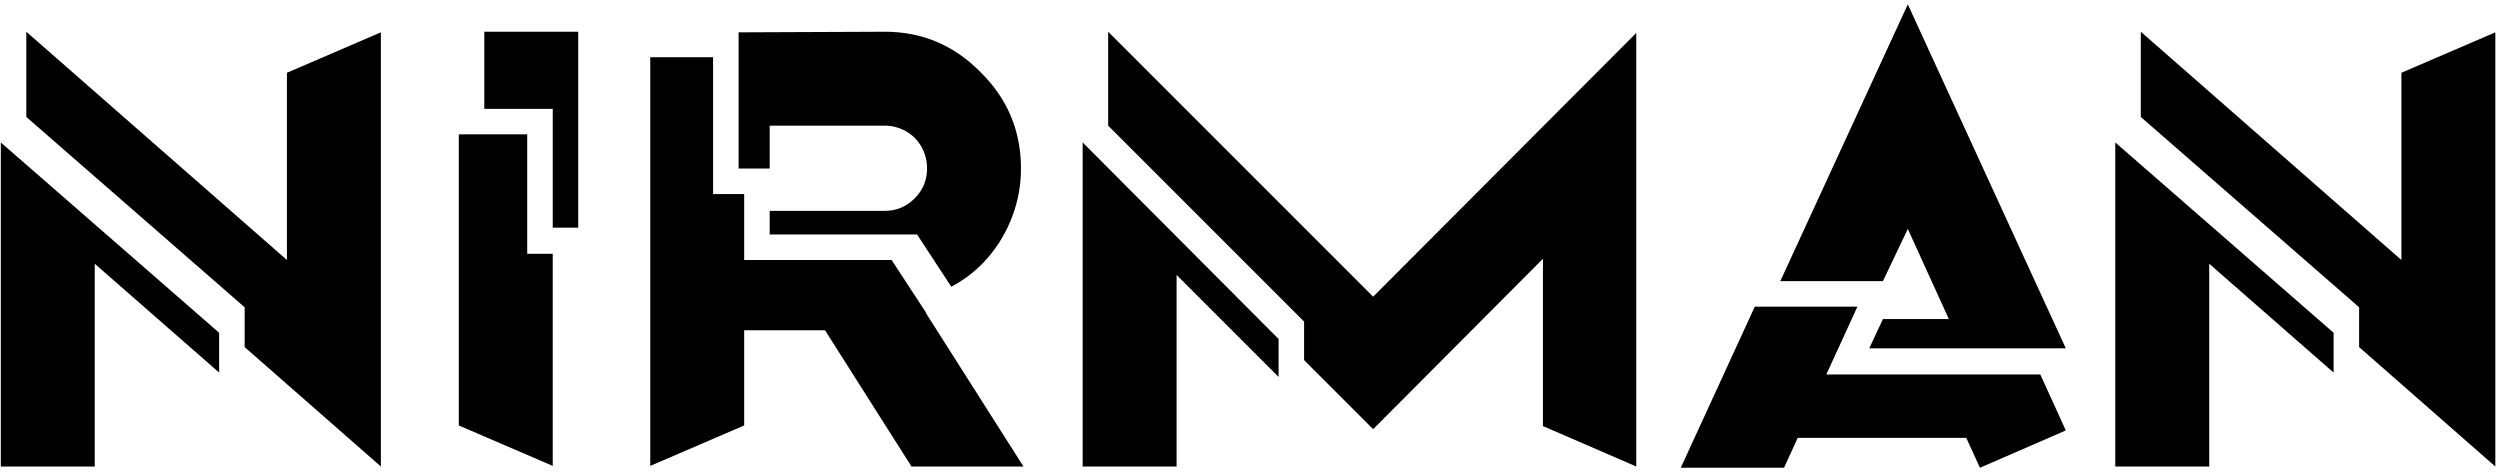 <svg width="418" height="79" viewBox="0 0 418 79" fill="none" xmlns="http://www.w3.org/2000/svg">
<path d="M47.976 12.168L63.68 5.408V78L40.904 58.032V51.376L4.4 19.552V5.304L47.976 43.472V12.168ZM0.136 78V23.816L36.64 55.64V62.296L15.84 44.096V78H0.136ZM80.976 5.304H96.68V38.064H92.416V18.2H80.976V5.304ZM88.152 22.464V42.432H92.416V77.896L76.712 71.136V22.464H88.152ZM128.691 21.008V28.184H123.491V5.408L147.931 5.304C154.171 5.304 159.51 7.557 163.947 12.064C168.454 16.501 170.707 21.875 170.707 28.184C170.707 30.957 170.222 33.627 169.251 36.192C168.281 38.757 166.929 41.045 165.195 43.056C163.462 45.067 161.417 46.696 159.059 47.944L153.339 39.208H128.691V35.256H147.931C149.873 35.256 151.537 34.563 152.923 33.176C154.31 31.789 155.003 30.125 155.003 28.184C155.003 26.867 154.691 25.653 154.067 24.544C153.443 23.435 152.577 22.568 151.467 21.944C150.358 21.32 149.179 21.008 147.931 21.008H128.691ZM154.795 52.312L171.123 78H152.403L137.947 55.224H124.427V71.136L108.723 77.896V9.568H119.227V32.448H124.427V43.472H149.075L154.795 52.208V52.312ZM273.581 5.512V78L257.981 71.24V43.264L229.589 71.76L218.045 60.216V53.768L185.285 21.008V5.304L229.589 49.608L273.581 5.512ZM181.021 78V23.816L213.781 56.68V63.024L196.725 45.968V78H181.021ZM318.985 38.272L314.825 47.008H297.665L318.985 0.728L345.401 58.24H312.537L314.825 53.352H325.849L318.985 38.272ZM341.137 62.608L345.401 71.968L331.049 78.208L328.761 73.216H300.577L298.289 78.208H281.025L293.401 51.272H310.561L305.361 62.608H341.137ZM401.515 12.168L417.219 5.408V78L394.443 58.032V51.376L357.939 19.552V5.304L401.515 43.472V12.168ZM353.675 78V23.816L390.179 55.64V62.296L369.379 44.096V78H353.675Z" fill="black"/>
</svg>
